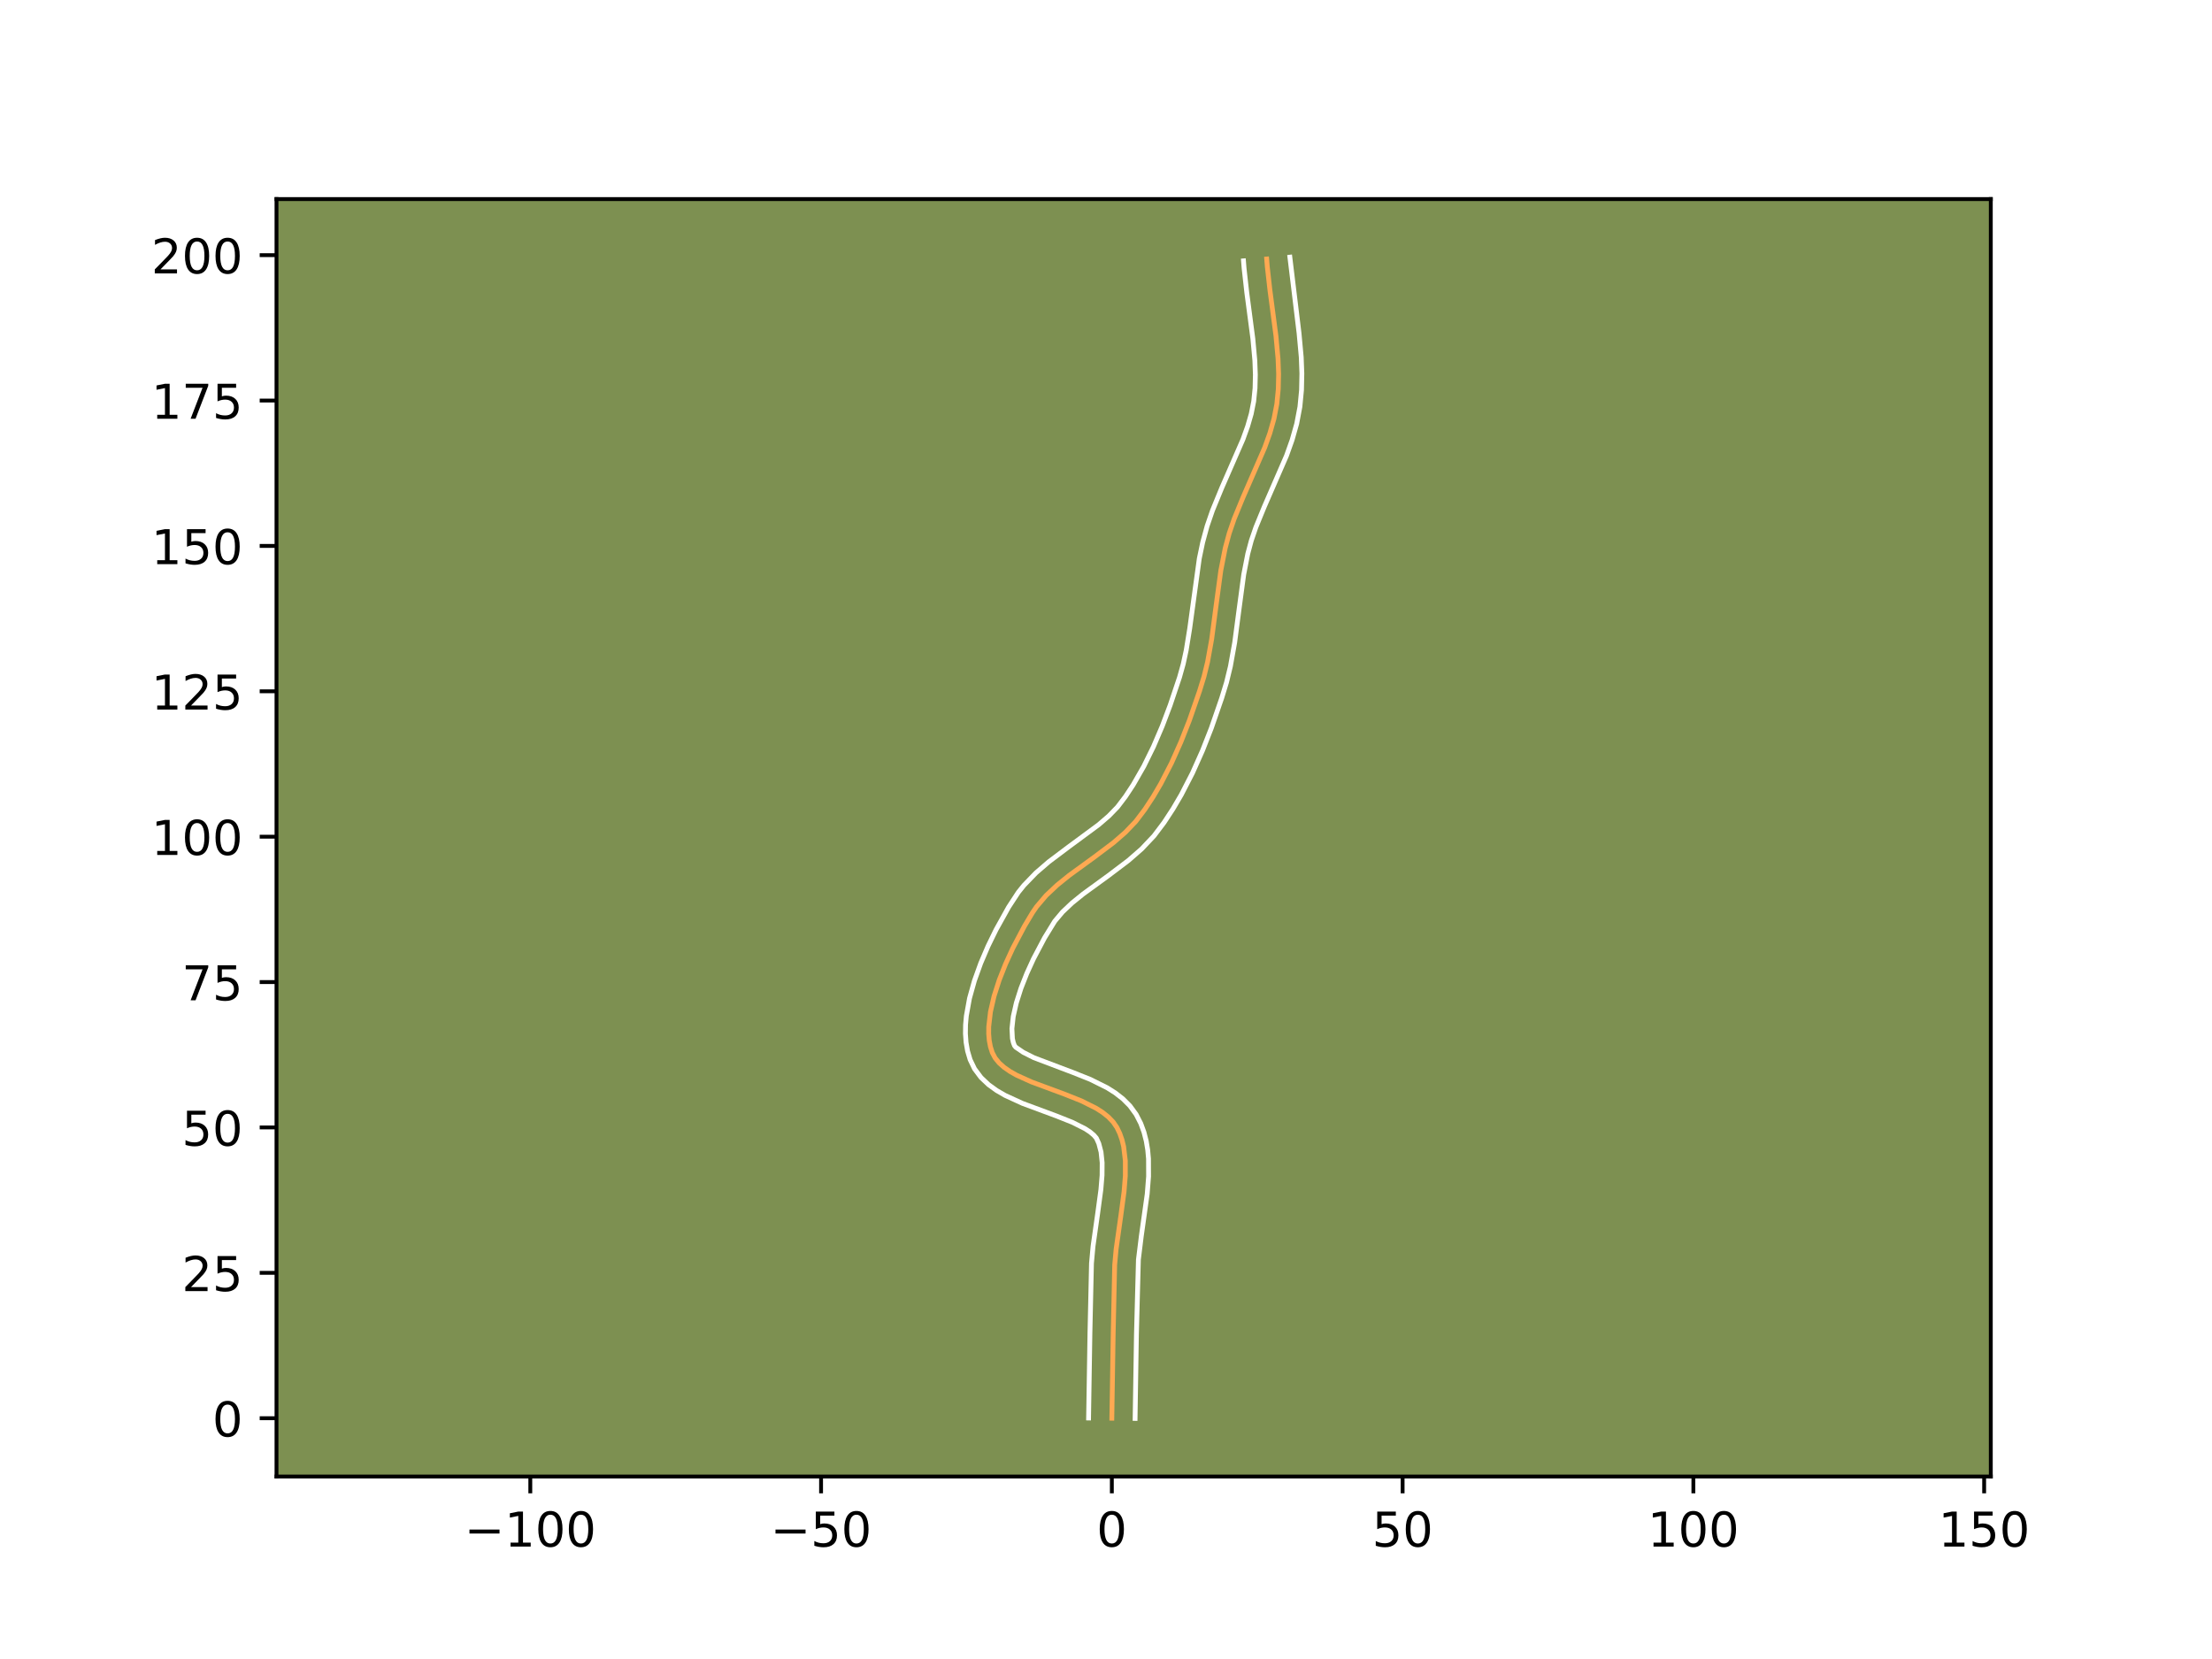 <?xml version="1.0" encoding="utf-8" standalone="no"?>
<!DOCTYPE svg PUBLIC "-//W3C//DTD SVG 1.1//EN"
  "http://www.w3.org/Graphics/SVG/1.1/DTD/svg11.dtd">
<!-- Created with matplotlib (https://matplotlib.org/) -->
<svg height="345.6pt" version="1.1" viewBox="0 0 460.8 345.6" width="460.8pt" xmlns="http://www.w3.org/2000/svg" xmlns:xlink="http://www.w3.org/1999/xlink">
 <defs>
  <style type="text/css">*{stroke-linecap:butt;stroke-linejoin:round;}</style>
 </defs>
 <g id="figure_1">
  <g id="patch_1">
   <path d="M 0 345.6 
L 460.8 345.6 
L 460.8 0 
L 0 0 
z
" style="fill:#ffffff;"/>
  </g>
  <g id="axes_1">
   <g id="patch_2">
    <path d="M 57.6 307.584 
L 414.72 307.584 
L 414.72 41.472 
L 57.6 41.472 
z
" style="fill:#7d9051;"/>
   </g>
   <g id="matplotlib.axis_1">
    <g id="xtick_1">
     <g id="line2d_1">
      <defs>
       <path d="M 0 0 
L 0 3.5 
" id="m9423795c0d" style="stroke:#000000;stroke-width:0.8;"/>
      </defs>
      <g>
       <use style="stroke:#000000;stroke-width:0.8;" x="110.472" xlink:href="#m9423795c0d" y="307.584"/>
      </g>
     </g>
     <g id="text_1">
      <!-- −100 -->
      <g transform="translate(96.739 322.182)scale(0.1 -0.1)">
       <defs>
        <path d="M 10.594 35.5 
L 73.188 35.5 
L 73.188 27.203 
L 10.594 27.203 
z
" id="DejaVuSans-8722"/>
        <path d="M 12.406 8.297 
L 28.516 8.297 
L 28.516 63.922 
L 10.984 60.406 
L 10.984 69.391 
L 28.422 72.906 
L 38.281 72.906 
L 38.281 8.297 
L 54.391 8.297 
L 54.391 0 
L 12.406 0 
z
" id="DejaVuSans-49"/>
        <path d="M 31.781 66.406 
Q 24.172 66.406 20.328 58.906 
Q 16.5 51.422 16.5 36.375 
Q 16.5 21.391 20.328 13.891 
Q 24.172 6.391 31.781 6.391 
Q 39.453 6.391 43.281 13.891 
Q 47.125 21.391 47.125 36.375 
Q 47.125 51.422 43.281 58.906 
Q 39.453 66.406 31.781 66.406 
z
M 31.781 74.219 
Q 44.047 74.219 50.516 64.516 
Q 56.984 54.828 56.984 36.375 
Q 56.984 17.969 50.516 8.266 
Q 44.047 -1.422 31.781 -1.422 
Q 19.531 -1.422 13.062 8.266 
Q 6.594 17.969 6.594 36.375 
Q 6.594 54.828 13.062 64.516 
Q 19.531 74.219 31.781 74.219 
z
" id="DejaVuSans-48"/>
       </defs>
       <use xlink:href="#DejaVuSans-8722"/>
       <use x="83.789" xlink:href="#DejaVuSans-49"/>
       <use x="147.412" xlink:href="#DejaVuSans-48"/>
       <use x="211.035" xlink:href="#DejaVuSans-48"/>
      </g>
     </g>
    </g>
    <g id="xtick_2">
     <g id="line2d_2">
      <g>
       <use style="stroke:#000000;stroke-width:0.8;" x="171.044" xlink:href="#m9423795c0d" y="307.584"/>
      </g>
     </g>
     <g id="text_2">
      <!-- −50 -->
      <g transform="translate(160.492 322.182)scale(0.1 -0.1)">
       <defs>
        <path d="M 10.797 72.906 
L 49.516 72.906 
L 49.516 64.594 
L 19.828 64.594 
L 19.828 46.734 
Q 21.969 47.469 24.109 47.828 
Q 26.266 48.188 28.422 48.188 
Q 40.625 48.188 47.75 41.5 
Q 54.891 34.812 54.891 23.391 
Q 54.891 11.625 47.562 5.094 
Q 40.234 -1.422 26.906 -1.422 
Q 22.312 -1.422 17.547 -0.641 
Q 12.797 0.141 7.719 1.703 
L 7.719 11.625 
Q 12.109 9.234 16.797 8.062 
Q 21.484 6.891 26.703 6.891 
Q 35.156 6.891 40.078 11.328 
Q 45.016 15.766 45.016 23.391 
Q 45.016 31 40.078 35.438 
Q 35.156 39.891 26.703 39.891 
Q 22.75 39.891 18.812 39.016 
Q 14.891 38.141 10.797 36.281 
z
" id="DejaVuSans-53"/>
       </defs>
       <use xlink:href="#DejaVuSans-8722"/>
       <use x="83.789" xlink:href="#DejaVuSans-53"/>
       <use x="147.412" xlink:href="#DejaVuSans-48"/>
      </g>
     </g>
    </g>
    <g id="xtick_3">
     <g id="line2d_3">
      <g>
       <use style="stroke:#000000;stroke-width:0.8;" x="231.617" xlink:href="#m9423795c0d" y="307.584"/>
      </g>
     </g>
     <g id="text_3">
      <!-- 0 -->
      <g transform="translate(228.435 322.182)scale(0.1 -0.1)">
       <use xlink:href="#DejaVuSans-48"/>
      </g>
     </g>
    </g>
    <g id="xtick_4">
     <g id="line2d_4">
      <g>
       <use style="stroke:#000000;stroke-width:0.8;" x="292.189" xlink:href="#m9423795c0d" y="307.584"/>
      </g>
     </g>
     <g id="text_4">
      <!-- 50 -->
      <g transform="translate(285.826 322.182)scale(0.1 -0.1)">
       <use xlink:href="#DejaVuSans-53"/>
       <use x="63.623" xlink:href="#DejaVuSans-48"/>
      </g>
     </g>
    </g>
    <g id="xtick_5">
     <g id="line2d_5">
      <g>
       <use style="stroke:#000000;stroke-width:0.8;" x="352.761" xlink:href="#m9423795c0d" y="307.584"/>
      </g>
     </g>
     <g id="text_5">
      <!-- 100 -->
      <g transform="translate(343.218 322.182)scale(0.1 -0.1)">
       <use xlink:href="#DejaVuSans-49"/>
       <use x="63.623" xlink:href="#DejaVuSans-48"/>
       <use x="127.246" xlink:href="#DejaVuSans-48"/>
      </g>
     </g>
    </g>
    <g id="xtick_6">
     <g id="line2d_6">
      <g>
       <use style="stroke:#000000;stroke-width:0.8;" x="413.334" xlink:href="#m9423795c0d" y="307.584"/>
      </g>
     </g>
     <g id="text_6">
      <!-- 150 -->
      <g transform="translate(403.79 322.182)scale(0.1 -0.1)">
       <use xlink:href="#DejaVuSans-49"/>
       <use x="63.623" xlink:href="#DejaVuSans-53"/>
       <use x="127.246" xlink:href="#DejaVuSans-48"/>
      </g>
     </g>
    </g>
   </g>
   <g id="matplotlib.axis_2">
    <g id="ytick_1">
     <g id="line2d_7">
      <defs>
       <path d="M 0 0 
L -3.5 0 
" id="m27beffc7ea" style="stroke:#000000;stroke-width:0.8;"/>
      </defs>
      <g>
       <use style="stroke:#000000;stroke-width:0.8;" x="57.6" xlink:href="#m27beffc7ea" y="295.441"/>
      </g>
     </g>
     <g id="text_7">
      <!-- 0 -->
      <g transform="translate(44.237 299.241)scale(0.1 -0.1)">
       <use xlink:href="#DejaVuSans-48"/>
      </g>
     </g>
    </g>
    <g id="ytick_2">
     <g id="line2d_8">
      <g>
       <use style="stroke:#000000;stroke-width:0.8;" x="57.6" xlink:href="#m27beffc7ea" y="265.155"/>
      </g>
     </g>
     <g id="text_8">
      <!-- 25 -->
      <g transform="translate(37.875 268.954)scale(0.1 -0.1)">
       <defs>
        <path d="M 19.188 8.297 
L 53.609 8.297 
L 53.609 0 
L 7.328 0 
L 7.328 8.297 
Q 12.938 14.109 22.625 23.891 
Q 32.328 33.688 34.812 36.531 
Q 39.547 41.844 41.422 45.531 
Q 43.312 49.219 43.312 52.781 
Q 43.312 58.594 39.234 62.25 
Q 35.156 65.922 28.609 65.922 
Q 23.969 65.922 18.812 64.312 
Q 13.672 62.703 7.812 59.422 
L 7.812 69.391 
Q 13.766 71.781 18.938 73 
Q 24.125 74.219 28.422 74.219 
Q 39.75 74.219 46.484 68.547 
Q 53.219 62.891 53.219 53.422 
Q 53.219 48.922 51.531 44.891 
Q 49.859 40.875 45.406 35.406 
Q 44.188 33.984 37.641 27.219 
Q 31.109 20.453 19.188 8.297 
z
" id="DejaVuSans-50"/>
       </defs>
       <use xlink:href="#DejaVuSans-50"/>
       <use x="63.623" xlink:href="#DejaVuSans-53"/>
      </g>
     </g>
    </g>
    <g id="ytick_3">
     <g id="line2d_9">
      <g>
       <use style="stroke:#000000;stroke-width:0.8;" x="57.6" xlink:href="#m27beffc7ea" y="234.869"/>
      </g>
     </g>
     <g id="text_9">
      <!-- 50 -->
      <g transform="translate(37.875 238.668)scale(0.1 -0.1)">
       <use xlink:href="#DejaVuSans-53"/>
       <use x="63.623" xlink:href="#DejaVuSans-48"/>
      </g>
     </g>
    </g>
    <g id="ytick_4">
     <g id="line2d_10">
      <g>
       <use style="stroke:#000000;stroke-width:0.8;" x="57.6" xlink:href="#m27beffc7ea" y="204.583"/>
      </g>
     </g>
     <g id="text_10">
      <!-- 75 -->
      <g transform="translate(37.875 208.382)scale(0.1 -0.1)">
       <defs>
        <path d="M 8.203 72.906 
L 55.078 72.906 
L 55.078 68.703 
L 28.609 0 
L 18.312 0 
L 43.219 64.594 
L 8.203 64.594 
z
" id="DejaVuSans-55"/>
       </defs>
       <use xlink:href="#DejaVuSans-55"/>
       <use x="63.623" xlink:href="#DejaVuSans-53"/>
      </g>
     </g>
    </g>
    <g id="ytick_5">
     <g id="line2d_11">
      <g>
       <use style="stroke:#000000;stroke-width:0.8;" x="57.6" xlink:href="#m27beffc7ea" y="174.297"/>
      </g>
     </g>
     <g id="text_11">
      <!-- 100 -->
      <g transform="translate(31.512 178.096)scale(0.1 -0.1)">
       <use xlink:href="#DejaVuSans-49"/>
       <use x="63.623" xlink:href="#DejaVuSans-48"/>
       <use x="127.246" xlink:href="#DejaVuSans-48"/>
      </g>
     </g>
    </g>
    <g id="ytick_6">
     <g id="line2d_12">
      <g>
       <use style="stroke:#000000;stroke-width:0.8;" x="57.6" xlink:href="#m27beffc7ea" y="144.011"/>
      </g>
     </g>
     <g id="text_12">
      <!-- 125 -->
      <g transform="translate(31.512 147.81)scale(0.1 -0.1)">
       <use xlink:href="#DejaVuSans-49"/>
       <use x="63.623" xlink:href="#DejaVuSans-50"/>
       <use x="127.246" xlink:href="#DejaVuSans-53"/>
      </g>
     </g>
    </g>
    <g id="ytick_7">
     <g id="line2d_13">
      <g>
       <use style="stroke:#000000;stroke-width:0.8;" x="57.6" xlink:href="#m27beffc7ea" y="113.725"/>
      </g>
     </g>
     <g id="text_13">
      <!-- 150 -->
      <g transform="translate(31.512 117.524)scale(0.1 -0.1)">
       <use xlink:href="#DejaVuSans-49"/>
       <use x="63.623" xlink:href="#DejaVuSans-53"/>
       <use x="127.246" xlink:href="#DejaVuSans-48"/>
      </g>
     </g>
    </g>
    <g id="ytick_8">
     <g id="line2d_14">
      <g>
       <use style="stroke:#000000;stroke-width:0.8;" x="57.6" xlink:href="#m27beffc7ea" y="83.438"/>
      </g>
     </g>
     <g id="text_14">
      <!-- 175 -->
      <g transform="translate(31.512 87.238)scale(0.1 -0.1)">
       <use xlink:href="#DejaVuSans-49"/>
       <use x="63.623" xlink:href="#DejaVuSans-55"/>
       <use x="127.246" xlink:href="#DejaVuSans-53"/>
      </g>
     </g>
    </g>
    <g id="ytick_9">
     <g id="line2d_15">
      <g>
       <use style="stroke:#000000;stroke-width:0.8;" x="57.6" xlink:href="#m27beffc7ea" y="53.152"/>
      </g>
     </g>
     <g id="text_15">
      <!-- 200 -->
      <g transform="translate(31.512 56.951)scale(0.1 -0.1)">
       <use xlink:href="#DejaVuSans-50"/>
       <use x="63.623" xlink:href="#DejaVuSans-48"/>
       <use x="127.246" xlink:href="#DejaVuSans-48"/>
      </g>
     </g>
    </g>
   </g>
   <g id="line2d_16">
    <path clip-path="url(#pf9bd0cd38a)" d="M 231.617 295.441 
L 231.896 277.91 
L 232.208 263.547 
L 232.507 260.224 
L 233.475 253.374 
L 234.161 248.259 
L 234.426 244.956 
L 234.427 241.798 
L 234.073 238.838 
L 233.734 237.447 
L 233.272 236.125 
L 232.674 234.878 
L 231.888 233.728 
L 230.887 232.685 
L 229.698 231.735 
L 228.346 230.868 
L 225.263 229.328 
L 221.852 227.968 
L 214.892 225.39 
L 211.77 223.976 
L 210.391 223.193 
L 209.17 222.345 
L 208.132 221.418 
L 207.304 220.401 
L 206.714 219.28 
L 206.324 218.055 
L 206.077 216.741 
L 205.962 215.347 
L 205.972 213.883 
L 206.331 210.783 
L 207.081 207.521 
L 208.153 204.175 
L 209.475 200.822 
L 210.978 197.541 
L 213.416 192.926 
L 215.062 190.167 
L 215.924 188.901 
L 217.924 186.547 
L 220.221 184.385 
L 222.729 182.358 
L 228.05 178.487 
L 231.978 175.522 
L 234.41 173.411 
L 236.595 171.126 
L 238.481 168.63 
L 240.212 165.995 
L 241.823 163.252 
L 244.03 158.973 
L 246.009 154.547 
L 247.786 150.029 
L 249.885 143.963 
L 250.816 140.938 
L 251.567 137.862 
L 252.412 133.163 
L 253.247 126.806 
L 254.317 118.858 
L 255.24 114.168 
L 256.068 111.099 
L 257.108 108.075 
L 258.947 103.598 
L 263.462 93.237 
L 264.534 90.25 
L 265.395 87.23 
L 265.986 84.167 
L 266.289 81.061 
L 266.359 77.922 
L 266.24 74.756 
L 265.803 69.971 
L 264.536 60.346 
L 264.001 55.547 
L 263.873 53.955 
L 263.873 53.955 
" style="fill:none;stroke:#fea952;stroke-linecap:square;"/>
   </g>
   <g id="line2d_17">
    <path clip-path="url(#pf9bd0cd38a)" d="M 226.771 295.395 
L 227.051 277.812 
L 227.376 263.182 
L 227.699 259.62 
L 228.681 252.671 
L 229.337 247.798 
L 229.581 244.836 
L 229.598 242.204 
L 229.366 239.986 
L 228.902 238.22 
L 228.391 237.083 
L 227.864 236.472 
L 227.08 235.813 
L 226.054 235.137 
L 223.406 233.804 
L 220.189 232.52 
L 212.994 229.849 
L 209.379 228.19 
L 207.628 227.174 
L 205.942 225.96 
L 204.372 224.476 
L 203.018 222.66 
L 202.096 220.749 
L 201.562 218.952 
L 201.247 217.137 
L 201.117 215.313 
L 201.143 213.484 
L 201.304 211.65 
L 201.966 207.971 
L 202.994 204.292 
L 204.306 200.65 
L 205.828 197.095 
L 207.492 193.686 
L 210.107 188.983 
L 212.132 185.884 
L 213.293 184.441 
L 215.801 181.842 
L 218.464 179.545 
L 222.544 176.473 
L 228.87 171.804 
L 231.001 169.967 
L 232.802 168.11 
L 234.467 165.916 
L 236.063 163.491 
L 238.278 159.626 
L 240.289 155.535 
L 242.113 151.276 
L 243.766 146.907 
L 245.721 141.079 
L 246.49 138.327 
L 247.11 135.454 
L 247.838 130.94 
L 249.835 116.355 
L 250.54 112.986 
L 251.463 109.592 
L 252.592 106.317 
L 254.516 101.636 
L 258.924 91.538 
L 259.9 88.831 
L 260.661 86.197 
L 261.173 83.598 
L 261.447 80.871 
L 261.515 78.04 
L 261.407 75.11 
L 260.992 70.551 
L 259.727 60.942 
L 259.17 55.934 
L 259.043 54.342 
L 259.043 54.342 
" style="fill:none;stroke:#ffffff;stroke-linecap:square;"/>
   </g>
   <g id="line2d_18">
    <path clip-path="url(#pf9bd0cd38a)" d="M 236.462 295.488 
L 236.74 278.008 
L 237.152 262.402 
L 237.753 257.529 
L 238.985 248.719 
L 239.27 245.075 
L 239.256 241.393 
L 239.088 239.542 
L 238.781 237.69 
L 238.308 235.846 
L 237.641 234.03 
L 236.675 232.145 
L 235.385 230.374 
L 233.91 228.897 
L 232.316 227.657 
L 230.638 226.598 
L 227.121 224.852 
L 223.514 223.416 
L 215.385 220.339 
L 213.155 219.213 
L 211.591 218.141 
L 211.331 217.811 
L 211.086 217.158 
L 210.906 216.345 
L 210.802 214.281 
L 211.078 211.755 
L 211.723 208.913 
L 212.686 205.886 
L 213.905 202.786 
L 215.309 199.714 
L 217.602 195.366 
L 219.717 191.917 
L 221.328 189.996 
L 223.321 188.109 
L 225.635 186.236 
L 230.904 182.404 
L 235.085 179.24 
L 237.819 176.855 
L 240.387 174.142 
L 242.496 171.344 
L 244.361 168.498 
L 246.083 165.562 
L 248.419 161.026 
L 250.493 156.383 
L 252.34 151.687 
L 254.501 145.439 
L 255.506 142.156 
L 256.317 138.82 
L 257.208 133.857 
L 258.057 127.389 
L 259.092 119.687 
L 259.939 115.349 
L 260.674 112.606 
L 261.624 109.833 
L 263.377 105.561 
L 268 94.937 
L 269.167 91.669 
L 270.13 88.263 
L 270.798 84.737 
L 271.131 81.251 
L 271.203 77.804 
L 271.073 74.402 
L 270.614 69.391 
L 268.703 53.568 
L 268.703 53.568 
" style="fill:none;stroke:#ffffff;stroke-linecap:square;"/>
   </g>
   <g id="patch_3">
    <path d="M 57.6 307.584 
L 57.6 41.472 
" style="fill:none;stroke:#000000;stroke-linecap:square;stroke-linejoin:miter;stroke-width:0.8;"/>
   </g>
   <g id="patch_4">
    <path d="M 414.72 307.584 
L 414.72 41.472 
" style="fill:none;stroke:#000000;stroke-linecap:square;stroke-linejoin:miter;stroke-width:0.8;"/>
   </g>
   <g id="patch_5">
    <path d="M 57.6 307.584 
L 414.72 307.584 
" style="fill:none;stroke:#000000;stroke-linecap:square;stroke-linejoin:miter;stroke-width:0.8;"/>
   </g>
   <g id="patch_6">
    <path d="M 57.6 41.472 
L 414.72 41.472 
" style="fill:none;stroke:#000000;stroke-linecap:square;stroke-linejoin:miter;stroke-width:0.8;"/>
   </g>
  </g>
 </g>
 <defs>
  <clipPath id="pf9bd0cd38a">
   <rect height="266.112" width="357.12" x="57.6" y="41.472"/>
  </clipPath>
 </defs>
</svg>
